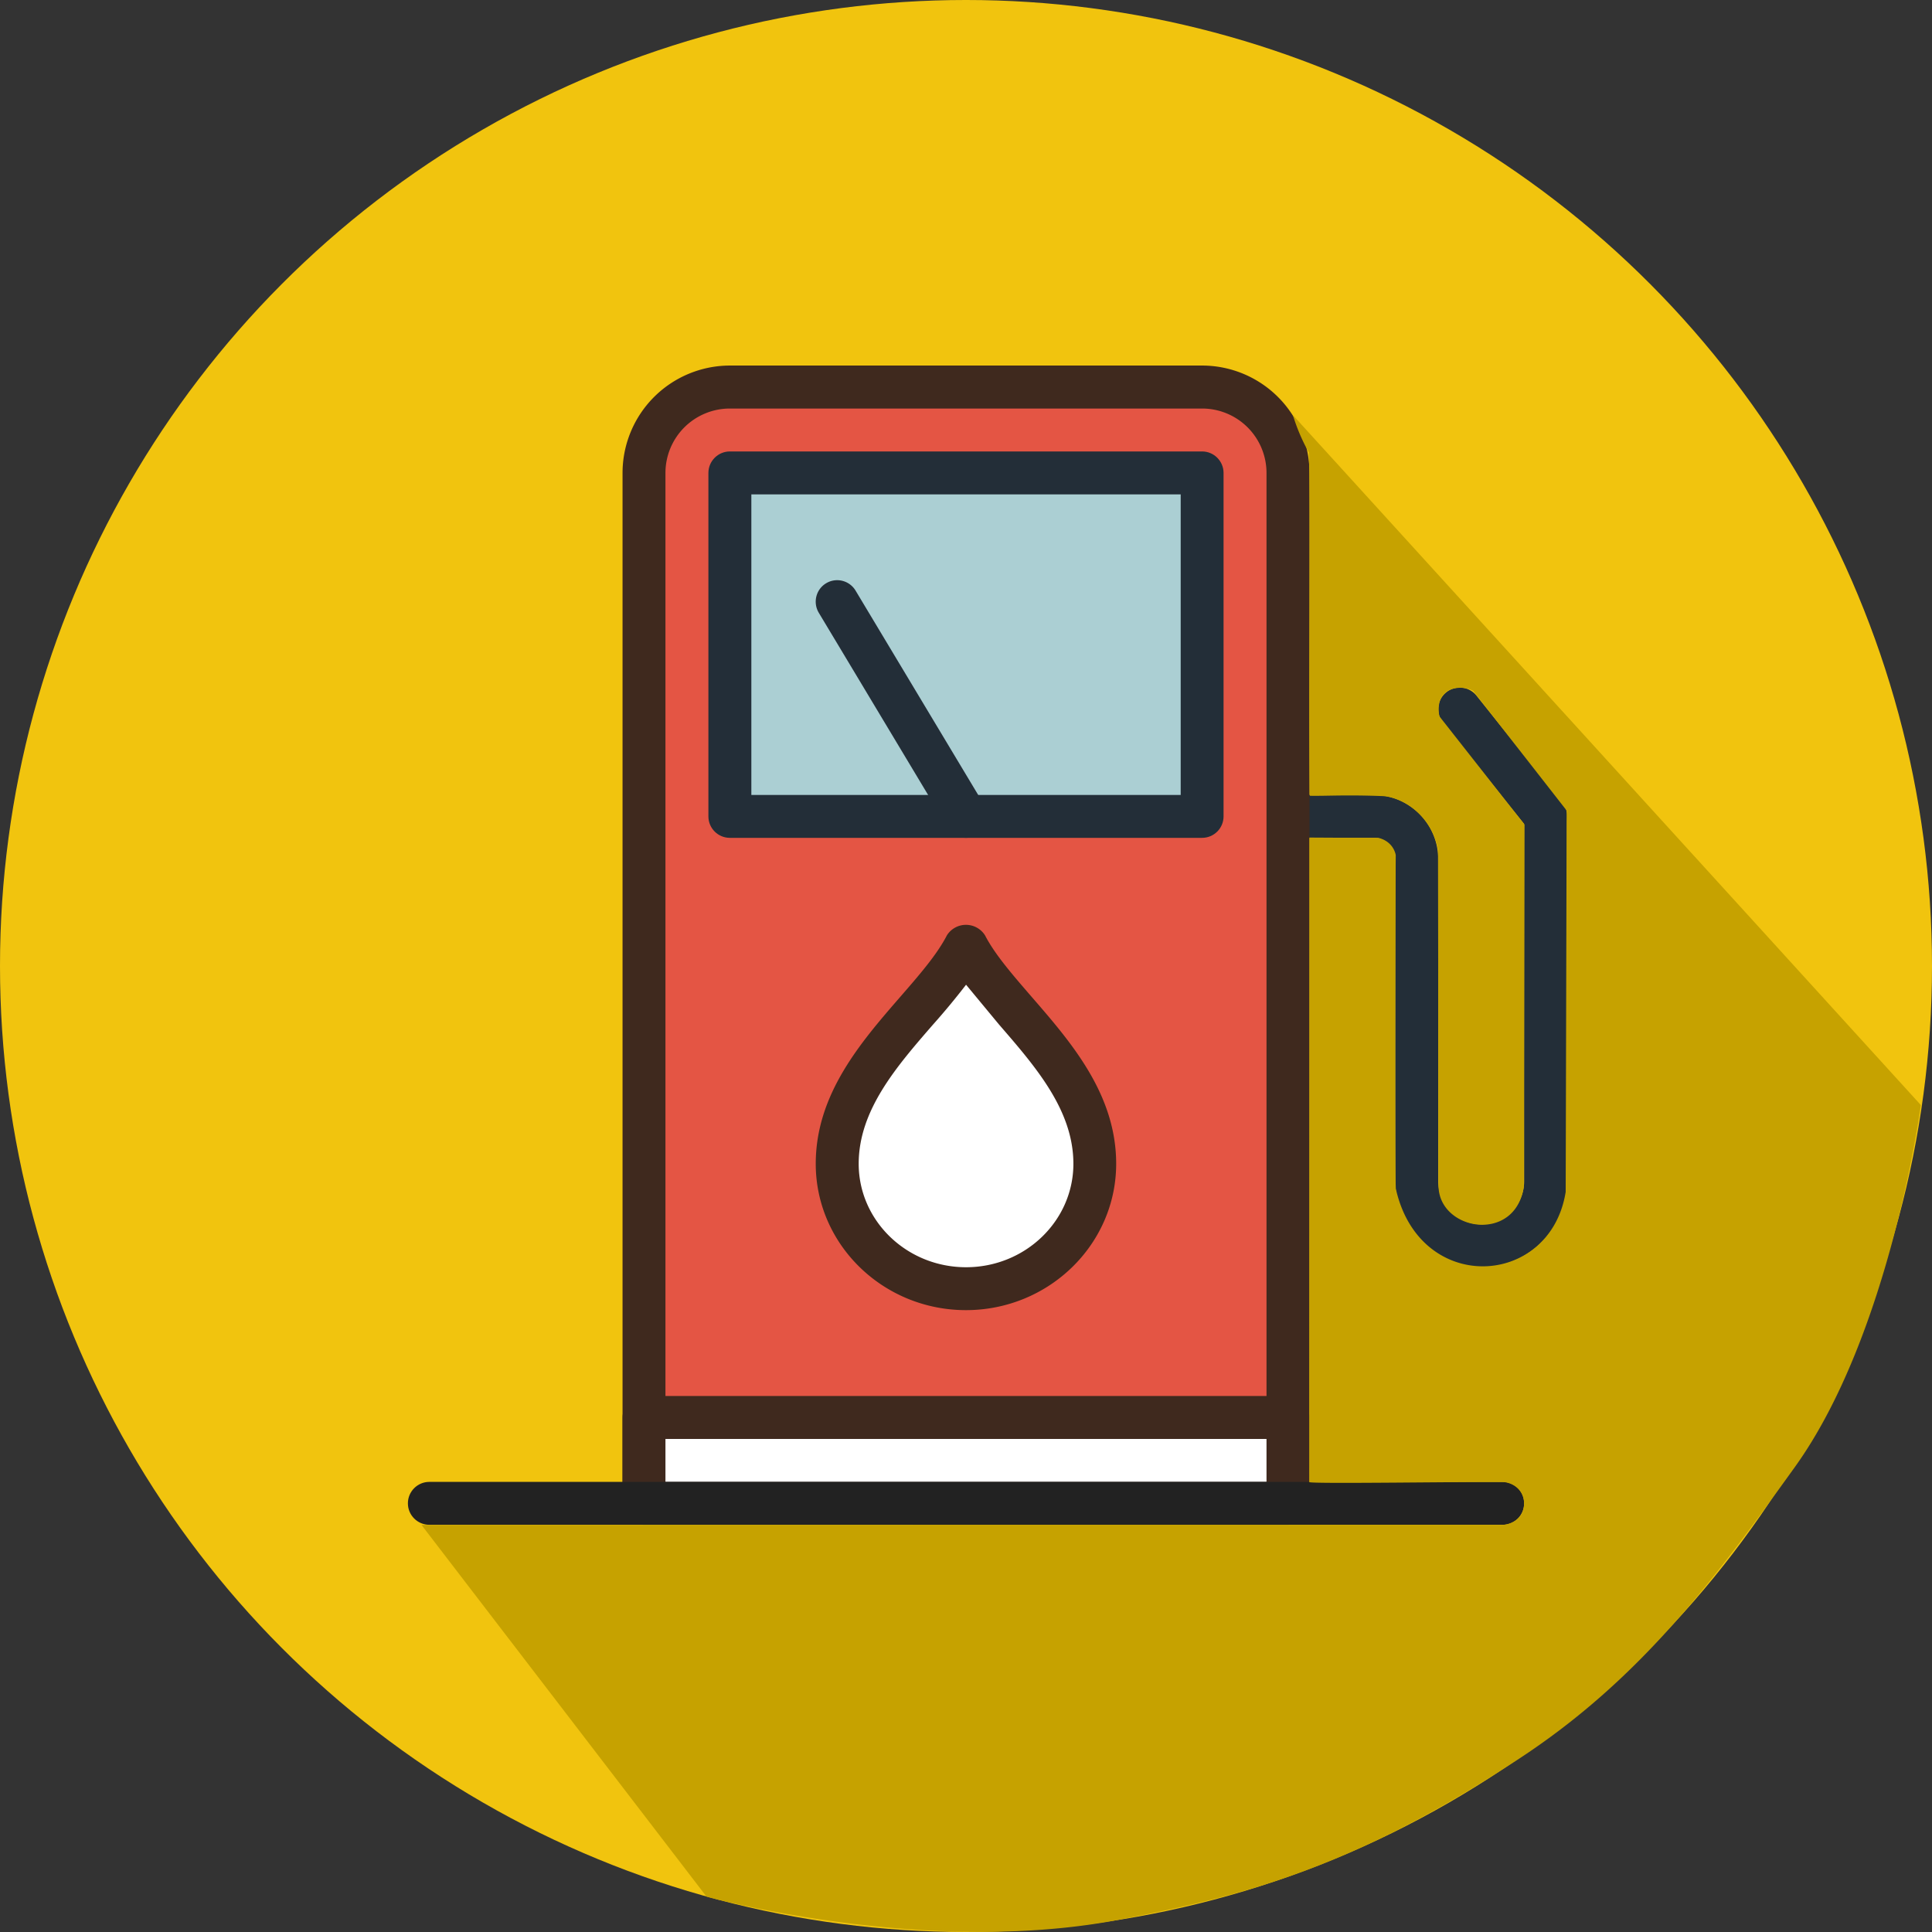<svg xmlns="http://www.w3.org/2000/svg" width="48" height="48"><rect width="100%" height="100%" fill="#333333" stroke="none"/><circle r="24" cy="24" cx="24" fill="#f1c40e"/><path d="M36.8 31.483c-1.177 0-2.133-.957-2.133-2.133v-8c0-.294-.24-.533-.533-.533H32c-.294 0-.533-.238-.533-.533s.24-.533.533-.533h2.133c.882 0 1.6.718 1.6 1.6v8a1.07 1.07 0 0 0 1.067 1.067 1.07 1.07 0 0 0 1.067-1.067v-9.067c0-.295.24-.533.533-.533s.533.238.533.533v9.067c0 1.177-.957 2.133-2.133 2.133z" fill="#232e38"/><path d="M16 37.35v-25.6c0-1.178.955-2.133 2.133-2.133h11.733c1.178 0 2.133.955 2.133 2.133v25.6z" fill="#e45544"/><path d="M32 37.883H16c-.294 0-.533-.24-.533-.534v-25.6a2.67 2.67 0 0 1 2.667-2.667h11.733a2.67 2.67 0 0 1 2.667 2.667v25.6c0 .295-.24.534-.533.534zm-15.467-1.067h14.933V11.75a1.6 1.6 0 0 0-1.6-1.6h-11.733a1.6 1.6 0 0 0-1.6 1.6z" fill="#3f291e"/><path d="M18.133 11.75h11.733v8.533H18.133z" fill="#abcfd3"/><path d="M29.867 20.816H18.133c-.294 0-.533-.238-.533-.533V11.75c0-.295.24-.534.533-.534h11.733c.294 0 .533.24.533.534v8.533c0 .295-.24.533-.533.533zm-11.2-1.066h10.667v-7.467H18.667z" fill="#232e38"/><path d="M16 35.216h16v2.133H16z" fill="#fff"/><path d="M32 37.883H16c-.294 0-.533-.24-.533-.534v-2.133c0-.295.24-.533.533-.533h16c.294 0 .533.238.533.533v2.133c0 .295-.24.534-.533.534zm-15.467-1.067h14.933V35.75H16.533z" fill="#3f291e"/><path d="M38.4 20.816a.53.53 0 0 1-.417-.2L35.85 17.95c-.184-.23-.147-.566.083-.75s.566-.147.75.083l2.133 2.667c.184.23.147.566-.083.75a.53.53 0 0 1-.333.117zM24 20.815a.53.53 0 0 1-.458-.259l-3.2-5.333c-.15-.253-.07-.58.183-.732s.58-.07.732.183l3.2 5.333c.15.253.07.58-.183.732-.086.05-.18.076-.274.076z" fill="#232e38"/><path d="M24 23.482c-.8 1.55-3.2 3.103-3.2 5.43 0 1.713 1.434 3.104 3.2 3.104s3.2-1.4 3.2-3.104c0-2.328-2.4-3.88-3.2-5.43z" clip-rule="evenodd" fill="#fff" fill-rule="evenodd"/><path d="M24 32.55c-2.06 0-3.733-1.63-3.733-3.636 0-1.73 1.12-3.02 2.108-4.157.467-.537.907-1.044 1.15-1.518a.56.56 0 0 1 .948 0c.244.474.685.98 1.15 1.518.988 1.138 2.108 2.427 2.108 4.157 0 2.005-1.675 3.636-3.733 3.636zm0-8.083a18.03 18.03 0 0 1-.82.989c-.908 1.045-1.846 2.126-1.846 3.458 0 1.417 1.196 2.57 2.667 2.57s2.667-1.152 2.667-2.57c0-1.333-.94-2.412-1.846-3.458l-.82-.99z" fill="#3f291e"/><path d="M37.333 37.883H10.667c-.294 0-.533-.238-.533-.533s.24-.533.533-.533h26.667c.294 0 .533.238.533.533s-.24.533-.533.533z" fill="#222"/><path d="M38.923 20.134l-.024 9.478c-.38 2.388-3.63 2.57-4.22-.08-.048-1.308-.002-8.286-.002-8.286s-.04-.33-.43-.43c-.424.001-1.712-.007-1.712-.007l-.007 16.013c.022.05 4.023-.014 4.835.001.21.016.514.185.502.55-.014.432-.436.512-.53.512l-26.863.002 7.082 9.235s5.253 1.45 10.018.616c3.307-.625 5.988-1.294 10.18-4.05 3.075-2.02 4.9-4.54 6.837-7.234 2.388-3.32 3.133-9 3.133-9l-15.6-17.14a4.7 4.7 0 0 0 .394.925c.06 1.556-.018 5.855.027 8.532.426.008.876-.028 1.81.008.532.032 1.225.51 1.374 1.333l.013 8.353c.01 1.113 1.907 1.44 2.118.02l.017-9-2.115-2.69c-.135-.812.65-.767.845-.625l2.32 2.97z" fill="#c6a200"/></svg>